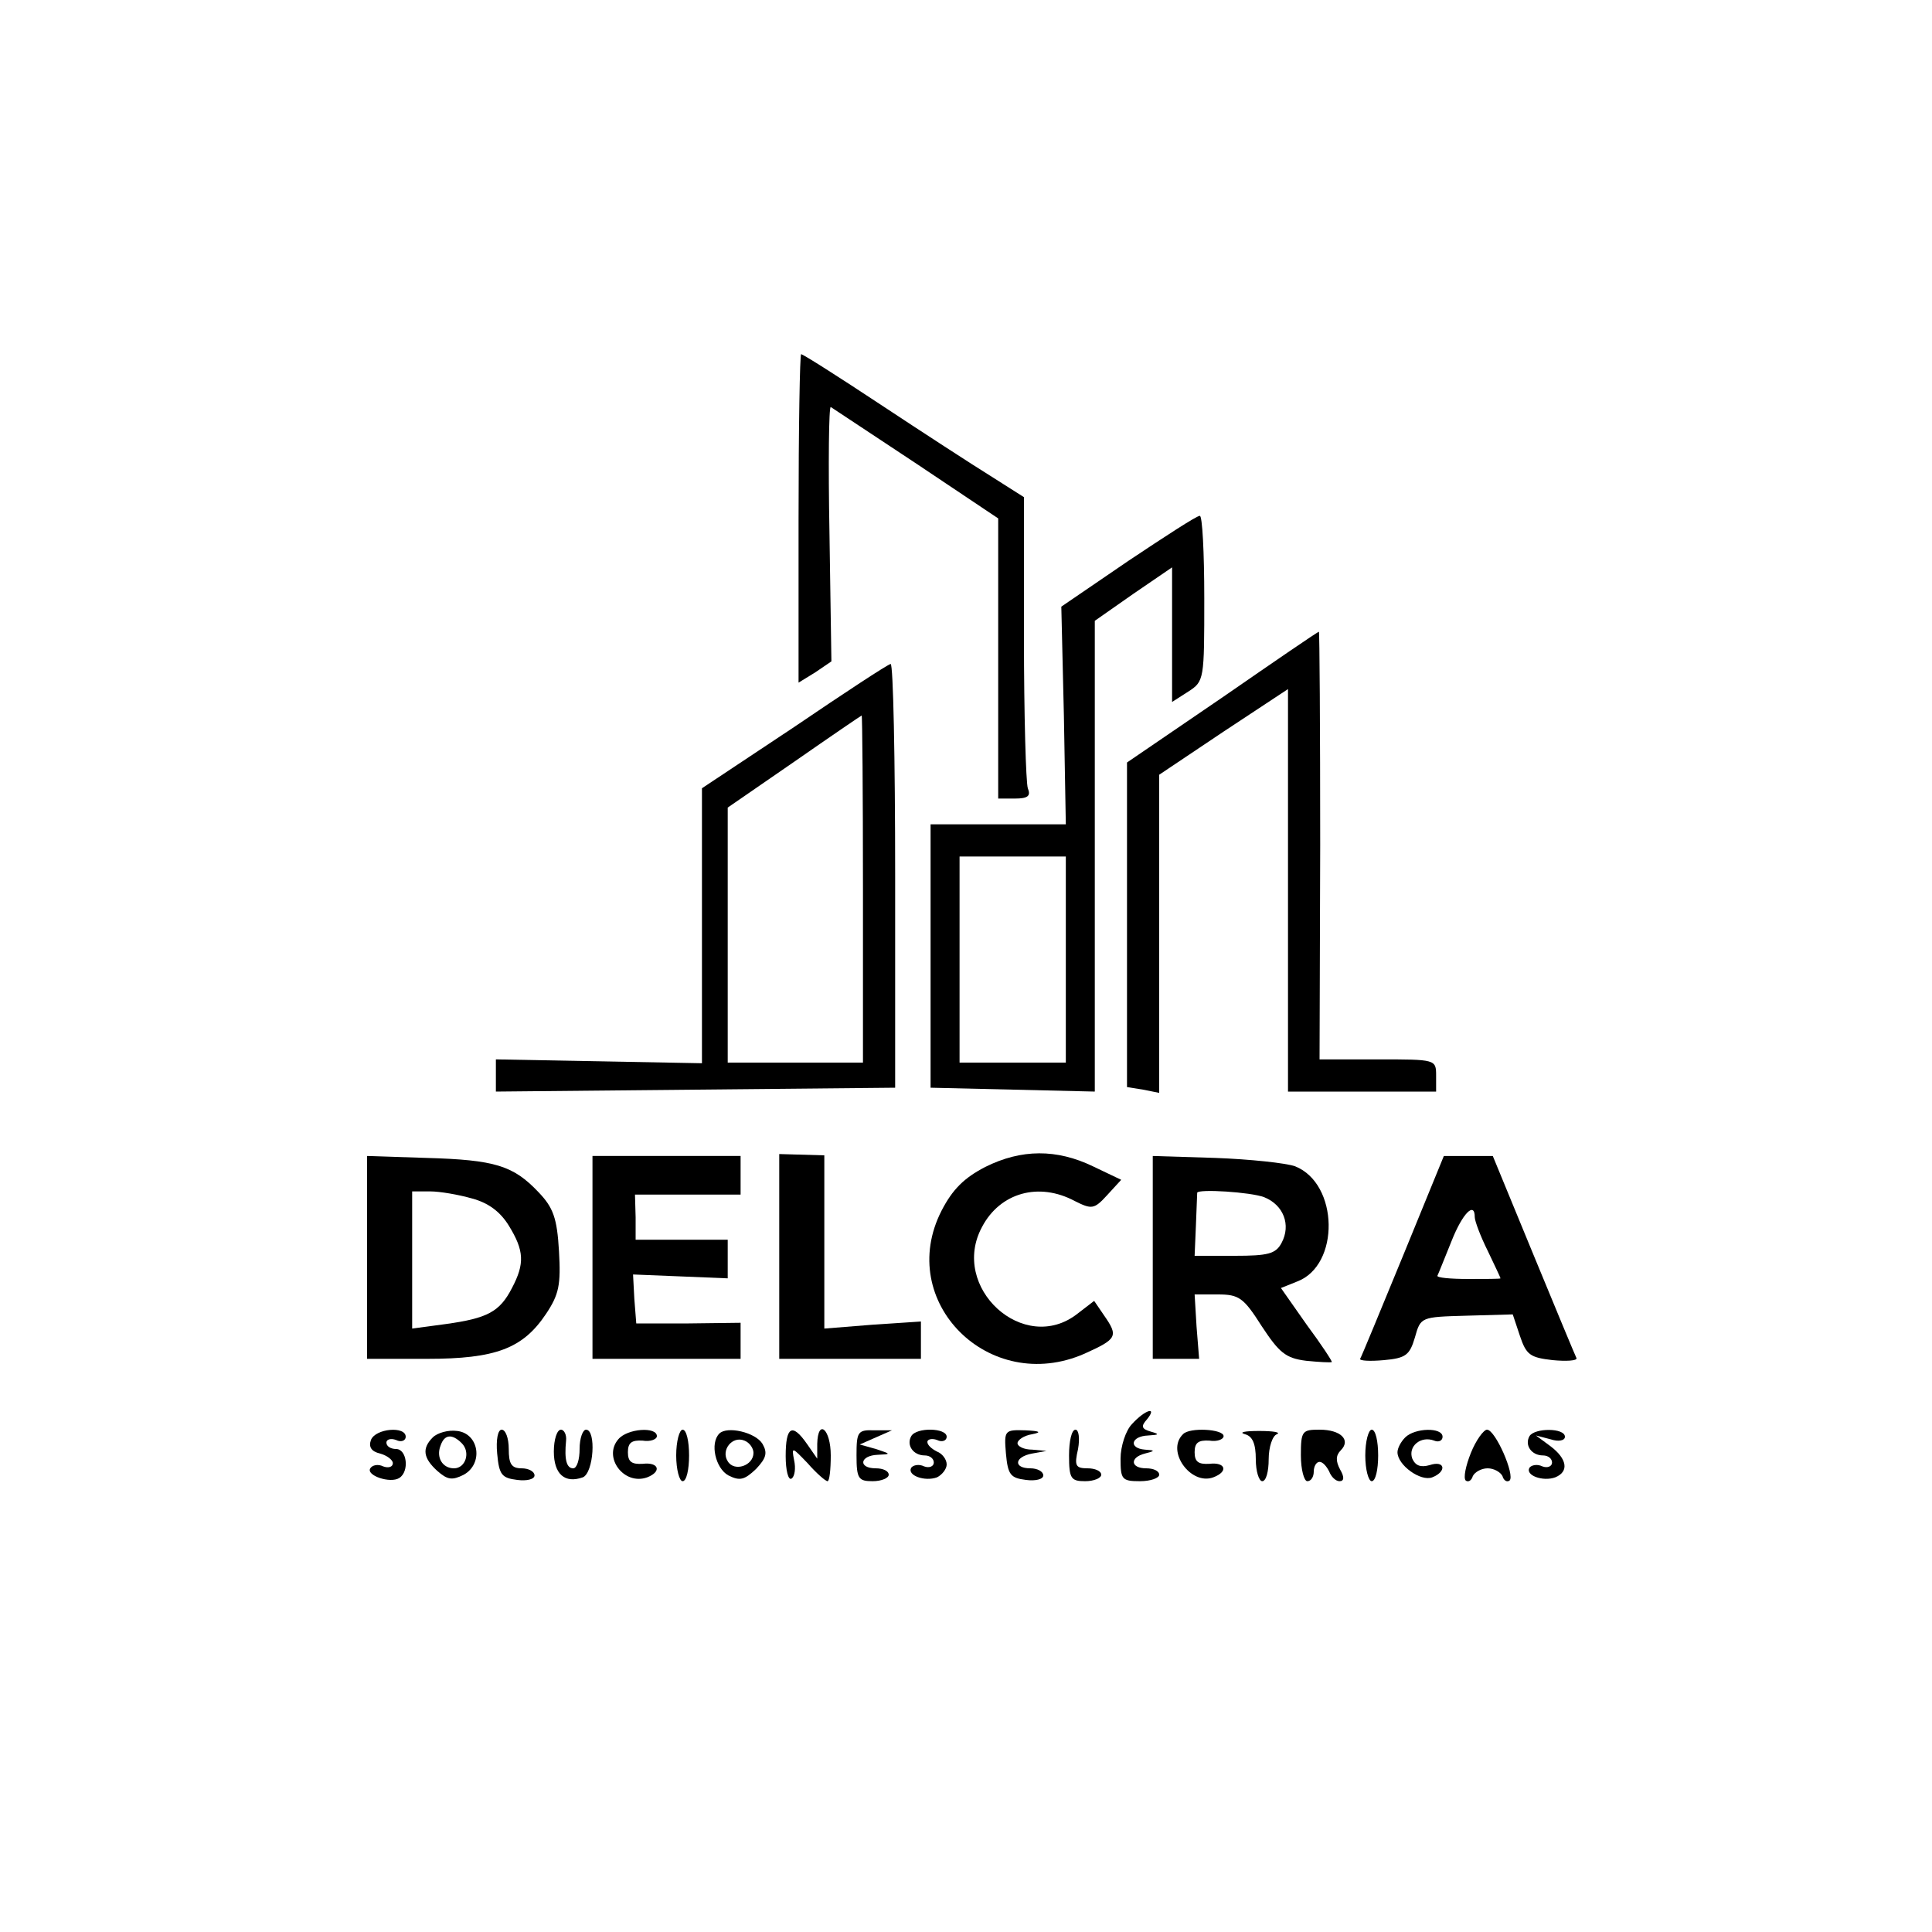 <?xml version="1.0" standalone="no"?>
<!DOCTYPE svg PUBLIC "-//W3C//DTD SVG 20010904//EN"
 "http://www.w3.org/TR/2001/REC-SVG-20010904/DTD/svg10.dtd">
<svg version="1.0" xmlns="http://www.w3.org/2000/svg"
 width="300pt" height="300pt" viewBox="0 0 300 300"
 preserveAspectRatio="xMidYMid meet">
<g transform="translate(0,300) scale(0.1,-0.1)"
fill="#000000" stroke="none">
<path d="M1240 2195 l0 -255 26 16 25 17 -3 199 c-2 109 -1 197 2 196 3 -2 62
-41 133 -88 l127 -85 0 -217 0 -218 26 0 c20 0 25 4 20 16 -3 9 -6 114 -6 234
l0 218 -52 33 c-29 18 -106 68 -171 111 -65 43 -120 78 -123 78 -2 0 -4 -115
-4 -255z"/>
<path d="M1752 2129 l-104 -71 4 -169 3 -169 -105 0 -105 0 0 -204 0 -205 128
-3 127 -3 0 366 0 365 60 42 60 41 0 -105 0 -104 25 16 c25 16 25 19 25 145 0
71 -3 129 -7 128 -5 0 -54 -32 -111 -70z m-97 -619 l0 -160 -82 0 -83 0 0 160
0 160 83 0 82 0 0 -160z"/>
<path d="M1898 1917 l-148 -101 0 -252 0 -252 25 -4 25 -5 0 247 0 247 100 67
100 66 0 -312 0 -313 115 0 115 0 0 25 c0 25 -1 25 -90 25 l-91 0 1 333 c0
182 -1 332 -2 331 -2 0 -69 -46 -150 -102z"/>
<path d="M1233 1871 l-143 -95 0 -214 0 -213 -160 3 -160 3 0 -25 0 -25 310 3
310 3 0 329 c0 182 -3 329 -7 329 -5 -1 -72 -45 -150 -98z m107 -251 l0 -270
-105 0 -105 0 0 198 0 198 103 71 c56 39 103 71 105 72 1 0 2 -120 2 -269z"/>
<path d="M570 1048 l0 -158 93 0 c107 0 149 16 185 70 20 30 23 45 20 97 -3
52 -9 68 -32 92 -39 41 -67 50 -174 53 l-92 3 0 -157z m163 91 c26 -7 44 -21
57 -42 24 -39 25 -59 5 -97 -19 -37 -38 -47 -103 -56 l-52 -7 0 107 0 106 28
0 c15 0 44 -5 65 -11z"/>
<path d="M920 1048 l0 -158 115 0 115 0 0 28 0 28 -81 -1 -81 0 -3 38 -2 38
74 -3 73 -3 0 30 0 30 -72 0 -71 0 0 35 -1 35 82 0 82 0 0 30 0 30 -115 0
-115 0 0 -157z"/>
<path d="M1210 1049 l0 -159 110 0 110 0 0 29 0 29 -75 -5 -75 -6 0 135 0 134
-35 1 -35 1 0 -159z"/>
<path d="M1530 1188 c-33 -17 -51 -35 -68 -68 -72 -141 74 -287 222 -222 51
23 53 27 30 60 l-15 22 -26 -20 c-83 -65 -199 41 -148 135 28 53 88 70 144 40
26 -13 30 -13 50 9 l22 24 -44 21 c-56 27 -111 27 -167 -1z"/>
<path d="M1790 1048 l0 -158 36 0 36 0 -4 50 -3 50 36 0 c33 0 40 -5 68 -49
27 -41 37 -50 69 -54 20 -2 38 -3 40 -2 1 1 -16 27 -39 58 l-40 57 25 10 c67
25 65 152 -3 179 -14 5 -70 11 -124 13 l-97 3 0 -157z m173 93 c30 -12 42 -43
27 -71 -9 -17 -21 -20 -73 -20 l-62 0 2 47 c1 27 2 49 2 51 2 6 83 1 104 -7z"/>
<path d="M2179 1051 c-35 -85 -65 -158 -67 -161 -1 -3 15 -4 37 -2 34 3 40 8
48 35 9 32 9 32 80 34 l72 2 11 -33 c10 -30 16 -34 51 -38 21 -2 38 -1 37 3
-2 4 -32 76 -67 161 l-63 153 -38 0 -38 0 -63 -154z m111 59 c0 -6 9 -30 20
-52 11 -23 20 -42 20 -43 0 -1 -23 -1 -50 -1 -28 0 -49 2 -48 5 2 4 11 27 22
54 17 43 36 62 36 37z"/>
<path d="M1758 789 c-10 -10 -18 -35 -18 -54 0 -32 2 -35 30 -35 17 0 30 5 30
10 0 6 -9 10 -20 10 -25 0 -26 17 -2 23 16 4 16 5 0 6 -26 2 -22 21 5 22 17 1
18 2 4 6 -14 4 -16 8 -6 19 17 21 -3 15 -23 -7z"/>
<path d="M576 764 c-4 -11 1 -18 14 -21 11 -3 20 -10 20 -15 0 -6 -7 -8 -15
-5 -8 4 -17 2 -20 -3 -7 -11 31 -24 45 -15 16 10 12 45 -5 45 -8 0 -15 4 -15
10 0 5 7 7 15 4 8 -4 15 -1 15 5 0 17 -47 13 -54 -5z"/>
<path d="M672 768 c-17 -17 -15 -32 7 -52 16 -14 23 -15 41 -6 31 17 24 64
-10 68 -14 2 -31 -3 -38 -10z m45 -9 c14 -14 6 -39 -12 -39 -18 0 -28 17 -21
35 6 18 18 19 33 4z"/>
<path d="M772 743 c3 -33 7 -38 31 -41 15 -2 27 1 27 7 0 6 -9 11 -20 11 -16
0 -20 7 -20 30 0 17 -5 30 -11 30 -6 0 -9 -16 -7 -37z"/>
<path d="M860 746 c0 -35 17 -50 45 -40 17 7 21 74 5 74 -5 0 -10 -13 -10 -30
0 -16 -4 -30 -10 -30 -10 0 -14 13 -11 43 1 9 -3 17 -8 17 -6 0 -11 -15 -11
-34z"/>
<path d="M960 765 c-24 -28 9 -72 45 -59 23 9 18 24 -7 21 -17 -1 -23 3 -23
18 0 15 6 19 23 18 12 -2 22 2 22 7 0 15 -46 12 -60 -5z"/>
<path d="M1050 740 c0 -22 5 -40 10 -40 6 0 10 18 10 40 0 22 -4 40 -10 40 -5
0 -10 -18 -10 -40z"/>
<path d="M1117 774 c-15 -15 -6 -54 14 -65 18 -9 25 -7 43 10 16 17 18 25 10
39 -11 18 -55 28 -67 16z m53 -30 c0 -20 -30 -30 -40 -13 -11 17 7 40 26 32 8
-3 14 -12 14 -19z"/>
<path d="M1220 739 c0 -22 4 -38 9 -35 5 3 7 16 4 29 -4 21 -3 20 21 -5 14
-16 28 -28 31 -28 3 0 5 18 5 40 0 41 -20 58 -21 18 l0 -23 -16 23 c-23 33
-33 27 -33 -19z"/>
<path d="M1330 740 c0 -36 3 -40 25 -40 14 0 25 5 25 10 0 6 -9 10 -20 10 -28
0 -25 20 3 21 21 1 21 1 -3 9 l-25 7 25 11 25 11 -27 0 c-26 1 -28 -2 -28 -39z"/>
<path d="M1415 770 c-8 -14 3 -30 21 -30 8 0 14 -5 14 -11 0 -6 -7 -9 -15 -6
-8 4 -17 2 -20 -2 -7 -12 21 -22 40 -15 8 4 15 13 15 20 0 8 -7 17 -15 20 -8
4 -15 10 -15 15 0 4 7 6 15 3 8 -4 15 -1 15 5 0 14 -47 15 -55 1z"/>
<path d="M1562 743 c3 -33 7 -38 31 -41 15 -2 27 1 27 7 0 6 -9 11 -20 11 -27
0 -25 18 3 23 l22 4 -22 2 c-13 0 -23 5 -23 10 0 5 10 12 23 14 15 3 12 5 -11
6 -32 1 -33 0 -30 -36z"/>
<path d="M1660 740 c0 -36 3 -40 25 -40 14 0 25 5 25 10 0 6 -10 10 -21 10
-19 0 -21 4 -15 30 3 17 1 30 -4 30 -6 0 -10 -18 -10 -40z"/>
<path d="M1837 773 c-27 -26 12 -80 47 -67 24 9 19 24 -6 21 -17 -1 -23 3 -23
18 0 15 6 19 23 18 12 -2 22 2 22 7 0 11 -53 14 -63 3z"/>
<path d="M1933 773 c12 -3 17 -15 17 -39 0 -19 5 -34 10 -34 6 0 10 15 10 34
0 19 6 37 13 39 6 3 -6 5 -28 5 -22 0 -32 -2 -22 -5z"/>
<path d="M2020 740 c0 -22 5 -40 10 -40 6 0 10 7 10 15 0 8 4 15 9 15 5 0 11
-7 15 -15 3 -8 10 -15 16 -15 7 0 8 6 1 18 -7 13 -7 22 1 30 16 16 0 32 -33
32 -27 0 -29 -2 -29 -40z"/>
<path d="M2120 740 c0 -22 5 -40 10 -40 6 0 10 18 10 40 0 22 -4 40 -10 40 -5
0 -10 -18 -10 -40z"/>
<path d="M2182 768 c-7 -7 -12 -17 -12 -23 0 -20 36 -46 54 -39 23 9 20 27 -4
19 -14 -4 -22 -1 -27 10 -7 19 13 36 34 28 7 -3 13 0 13 6 0 15 -43 14 -58 -1z"/>
<path d="M2284 744 c-8 -20 -12 -39 -8 -43 4 -3 9 0 11 7 3 6 13 12 23 12 10
0 20 -6 23 -12 2 -7 7 -10 11 -7 9 8 -22 79 -35 79 -5 0 -17 -16 -25 -36z"/>
<path d="M2375 770 c-8 -14 3 -30 21 -30 8 0 14 -5 14 -11 0 -6 -7 -9 -15 -6
-8 4 -17 2 -20 -2 -7 -12 21 -22 40 -15 22 9 18 29 -7 48 l-23 17 23 -6 c12
-4 22 -2 22 4 0 14 -47 14 -55 1z"/>
</g>
</svg>
